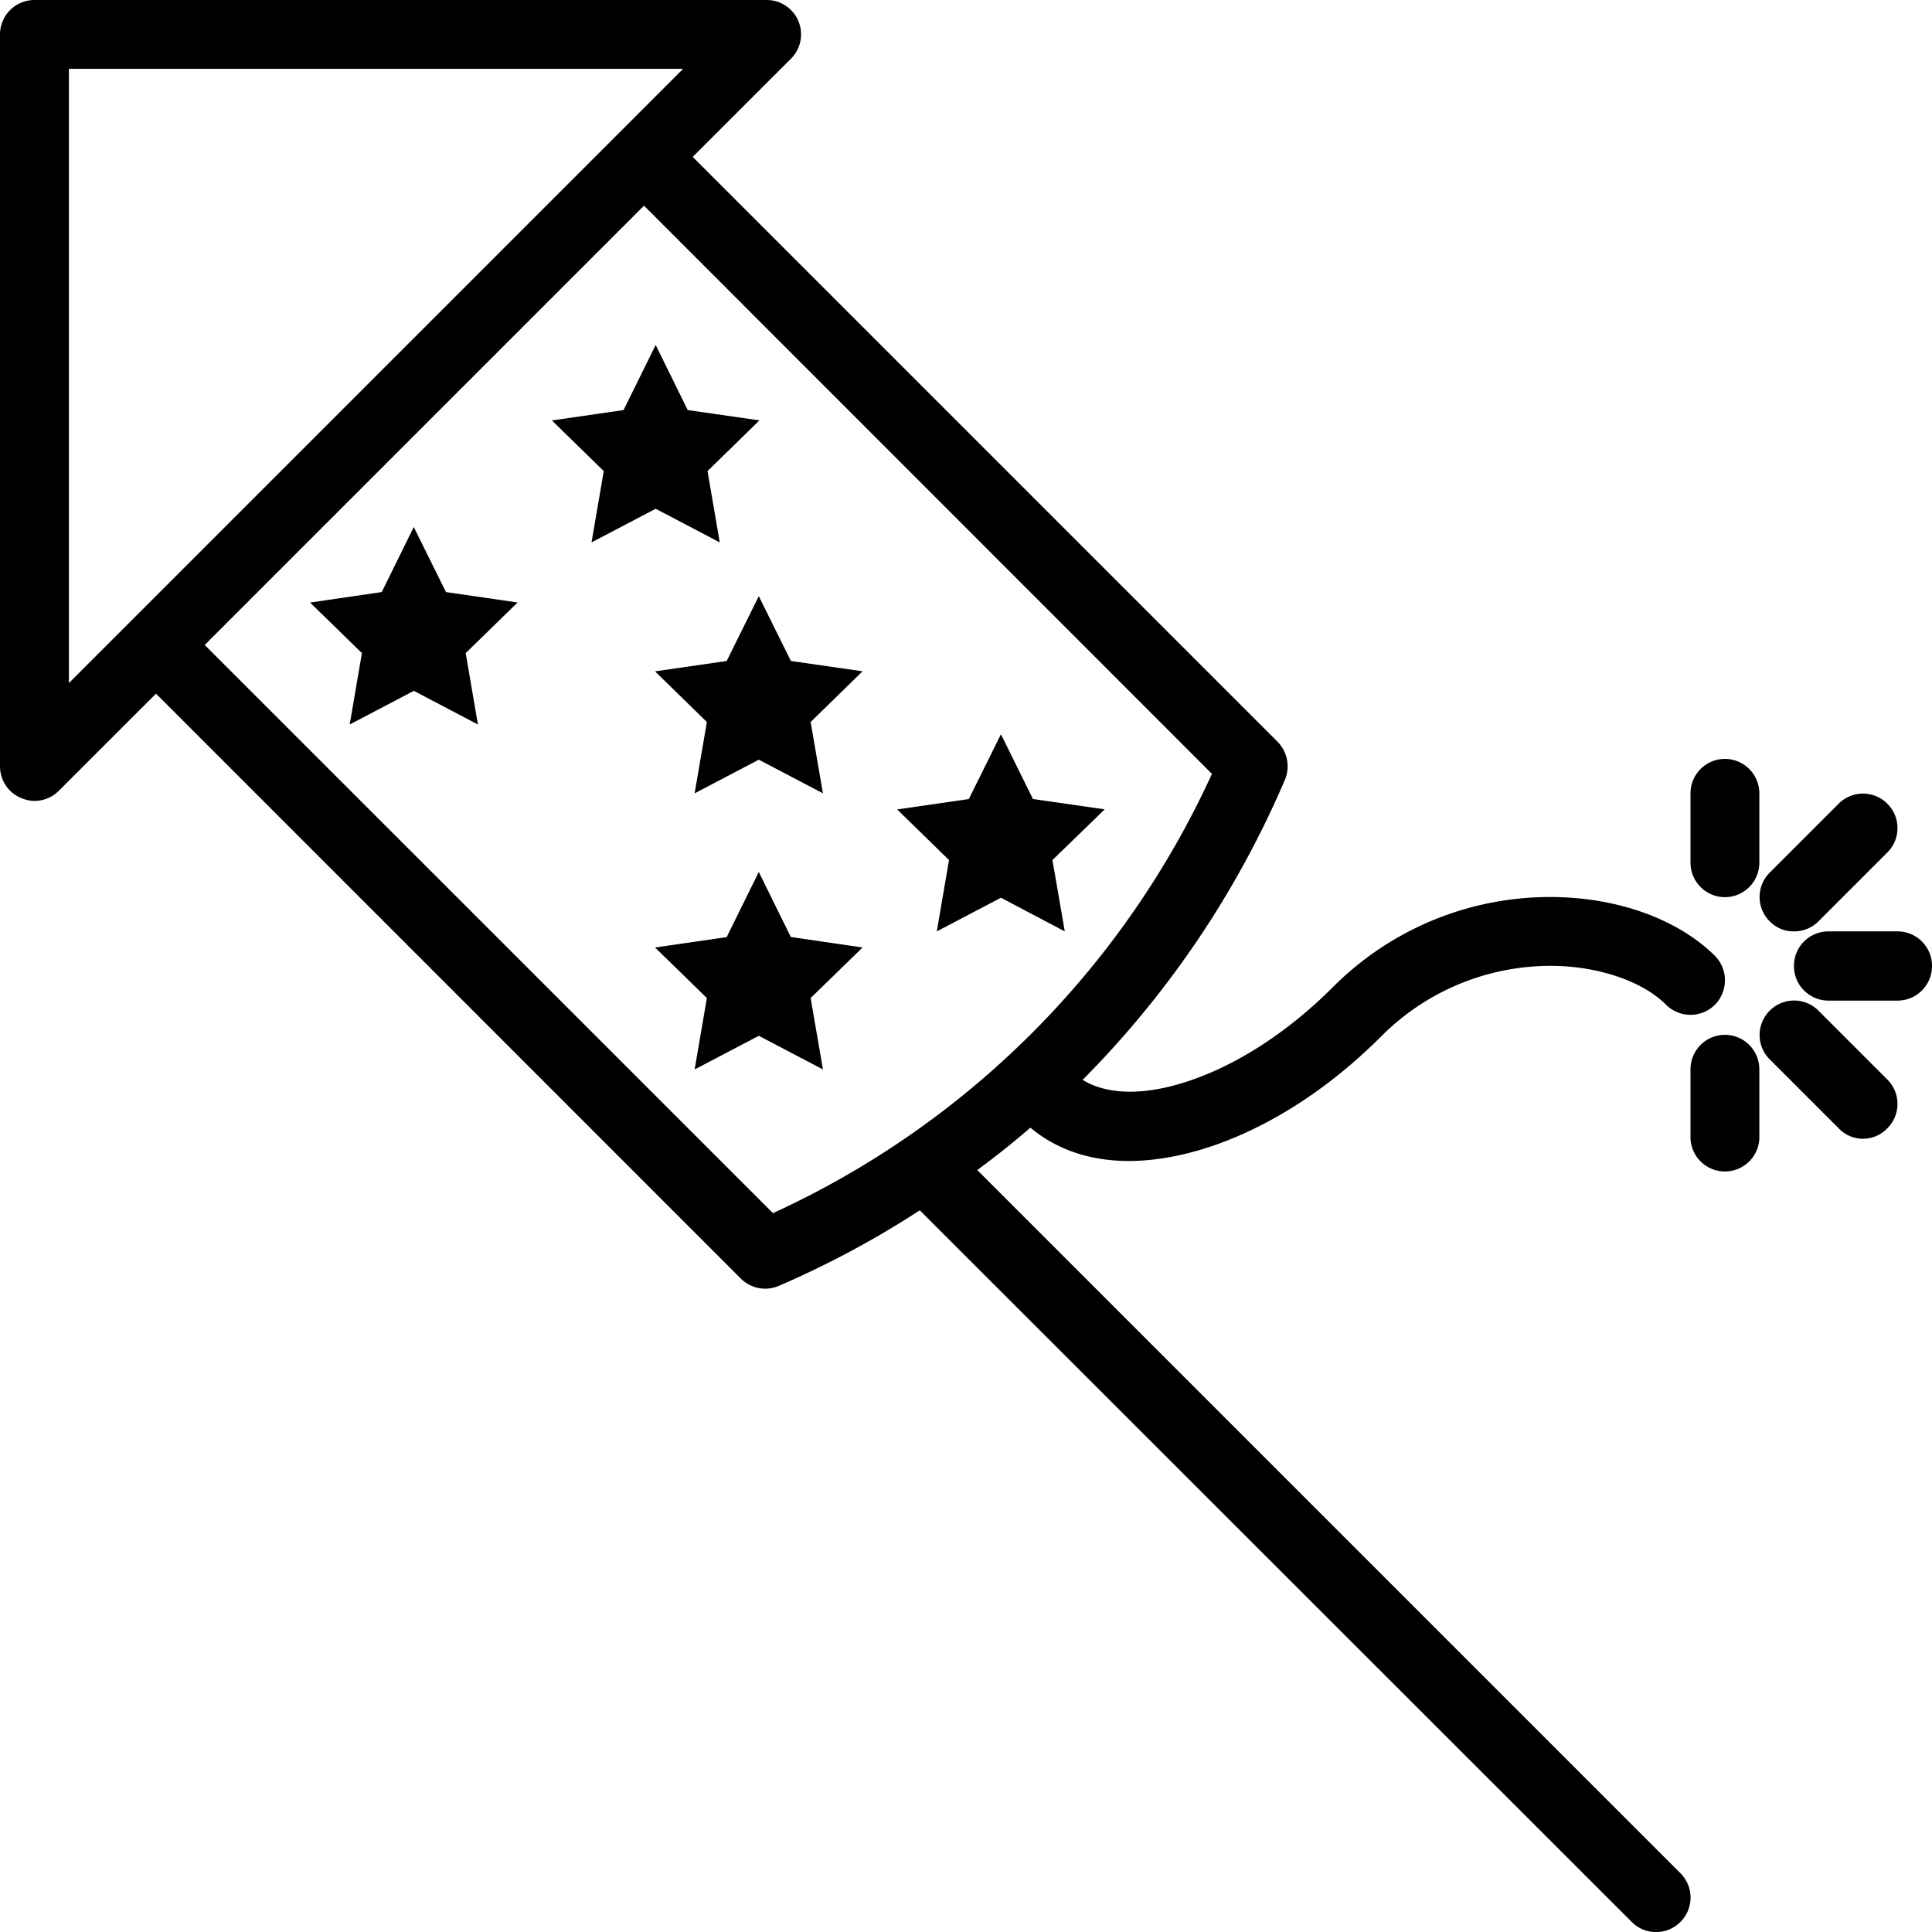 <svg xmlns="http://www.w3.org/2000/svg" width="32" height="32" viewBox="0 0 24 24">
    <path d="M5.54 7.355l-.4-.808-.398.808-.89.13.644.628L4.344 9l.797-.418.796.418-.152-.887.645-.629zm0 0M8.145 6.32l.796.418-.152-.886.645-.63-.891-.128-.398-.809-.399.809-.89.129.644.629-.152.886zm0 0M9.824 11.64l-.398-.808-.399.809-.89.129.644.628-.152.887.797-.418.797.418-.153-.887.645-.628zm0 0M13.074 10.684l.649-.63-.891-.128-.398-.805-.399.805-.89.129.644.629-.152.886.797-.418.793.418zm0 0M9.426 7.406l-.399.805-.89.129.644.629-.152.886.797-.418.797.418-.153-.886.645-.63-.89-.128zm0 0"/>
    <path d="M12.14 14.535c.227-.168.45-.344.66-.527.325.273.743.414 1.22.414.96 0 2.14-.547 3.14-1.55a2.97 2.97 0 0 1 2-.872c.625-.023 1.227.172 1.535.48a.431.431 0 0 0 .61 0 .434.434 0 0 0 0-.605c-.489-.484-1.297-.758-2.172-.73a3.806 3.806 0 0 0-2.578 1.12c-.606.606-1.301 1.036-1.957 1.215-.477.13-.88.102-1.149-.066a11.938 11.938 0 0 0 2.512-3.726.433.433 0 0 0-.09-.473L8.605 1.949 9.825.73A.427.427 0 0 0 9.52 0H.43A.428.428 0 0 0 0 .43v9.09c0 .171.105.332.266.394a.4.4 0 0 0 .164.035c.11 0 .218-.043.3-.125l1.208-1.207 7.265 7.266a.428.428 0 0 0 .473.09 11.735 11.735 0 0 0 1.75-.938l8.844 8.84a.426.426 0 0 0 .605 0 .427.427 0 0 0 0-.605zM.856.855h7.63l-7.63 7.63zM9.602 15.07L2.543 8.012 8 2.555l7.055 7.058a11.051 11.051 0 0 1-5.453 5.457zm0 0M21.43 11.145a.428.428 0 0 0 .425-.43v-.86a.427.427 0 0 0-.855 0v.86c0 .238.191.43.43.43zm0 0M23.57 11.57h-.855a.428.428 0 0 0-.43.43c0 .238.192.43.43.43h.855c.239 0 .43-.192.43-.43a.428.428 0 0 0-.43-.43zm0 0M21.984 11.445a.41.41 0 0 0 .301.125c.11 0 .219-.039.305-.125l.855-.855a.427.427 0 0 0 0-.606.427.427 0 0 0-.605 0l-.856.856a.427.427 0 0 0 0 .605zm0 0"/>
    <path d="M21.43 12.855a.428.428 0 0 0-.43.43v.86a.428.428 0 0 0 .855 0v-.86a.428.428 0 0 0-.425-.43zm0 0M22.59 12.555a.427.427 0 0 0-.606 0 .427.427 0 0 0 0 .605l.856.856a.417.417 0 0 0 .605 0 .427.427 0 0 0 0-.606zm0 0"/>
</svg>
